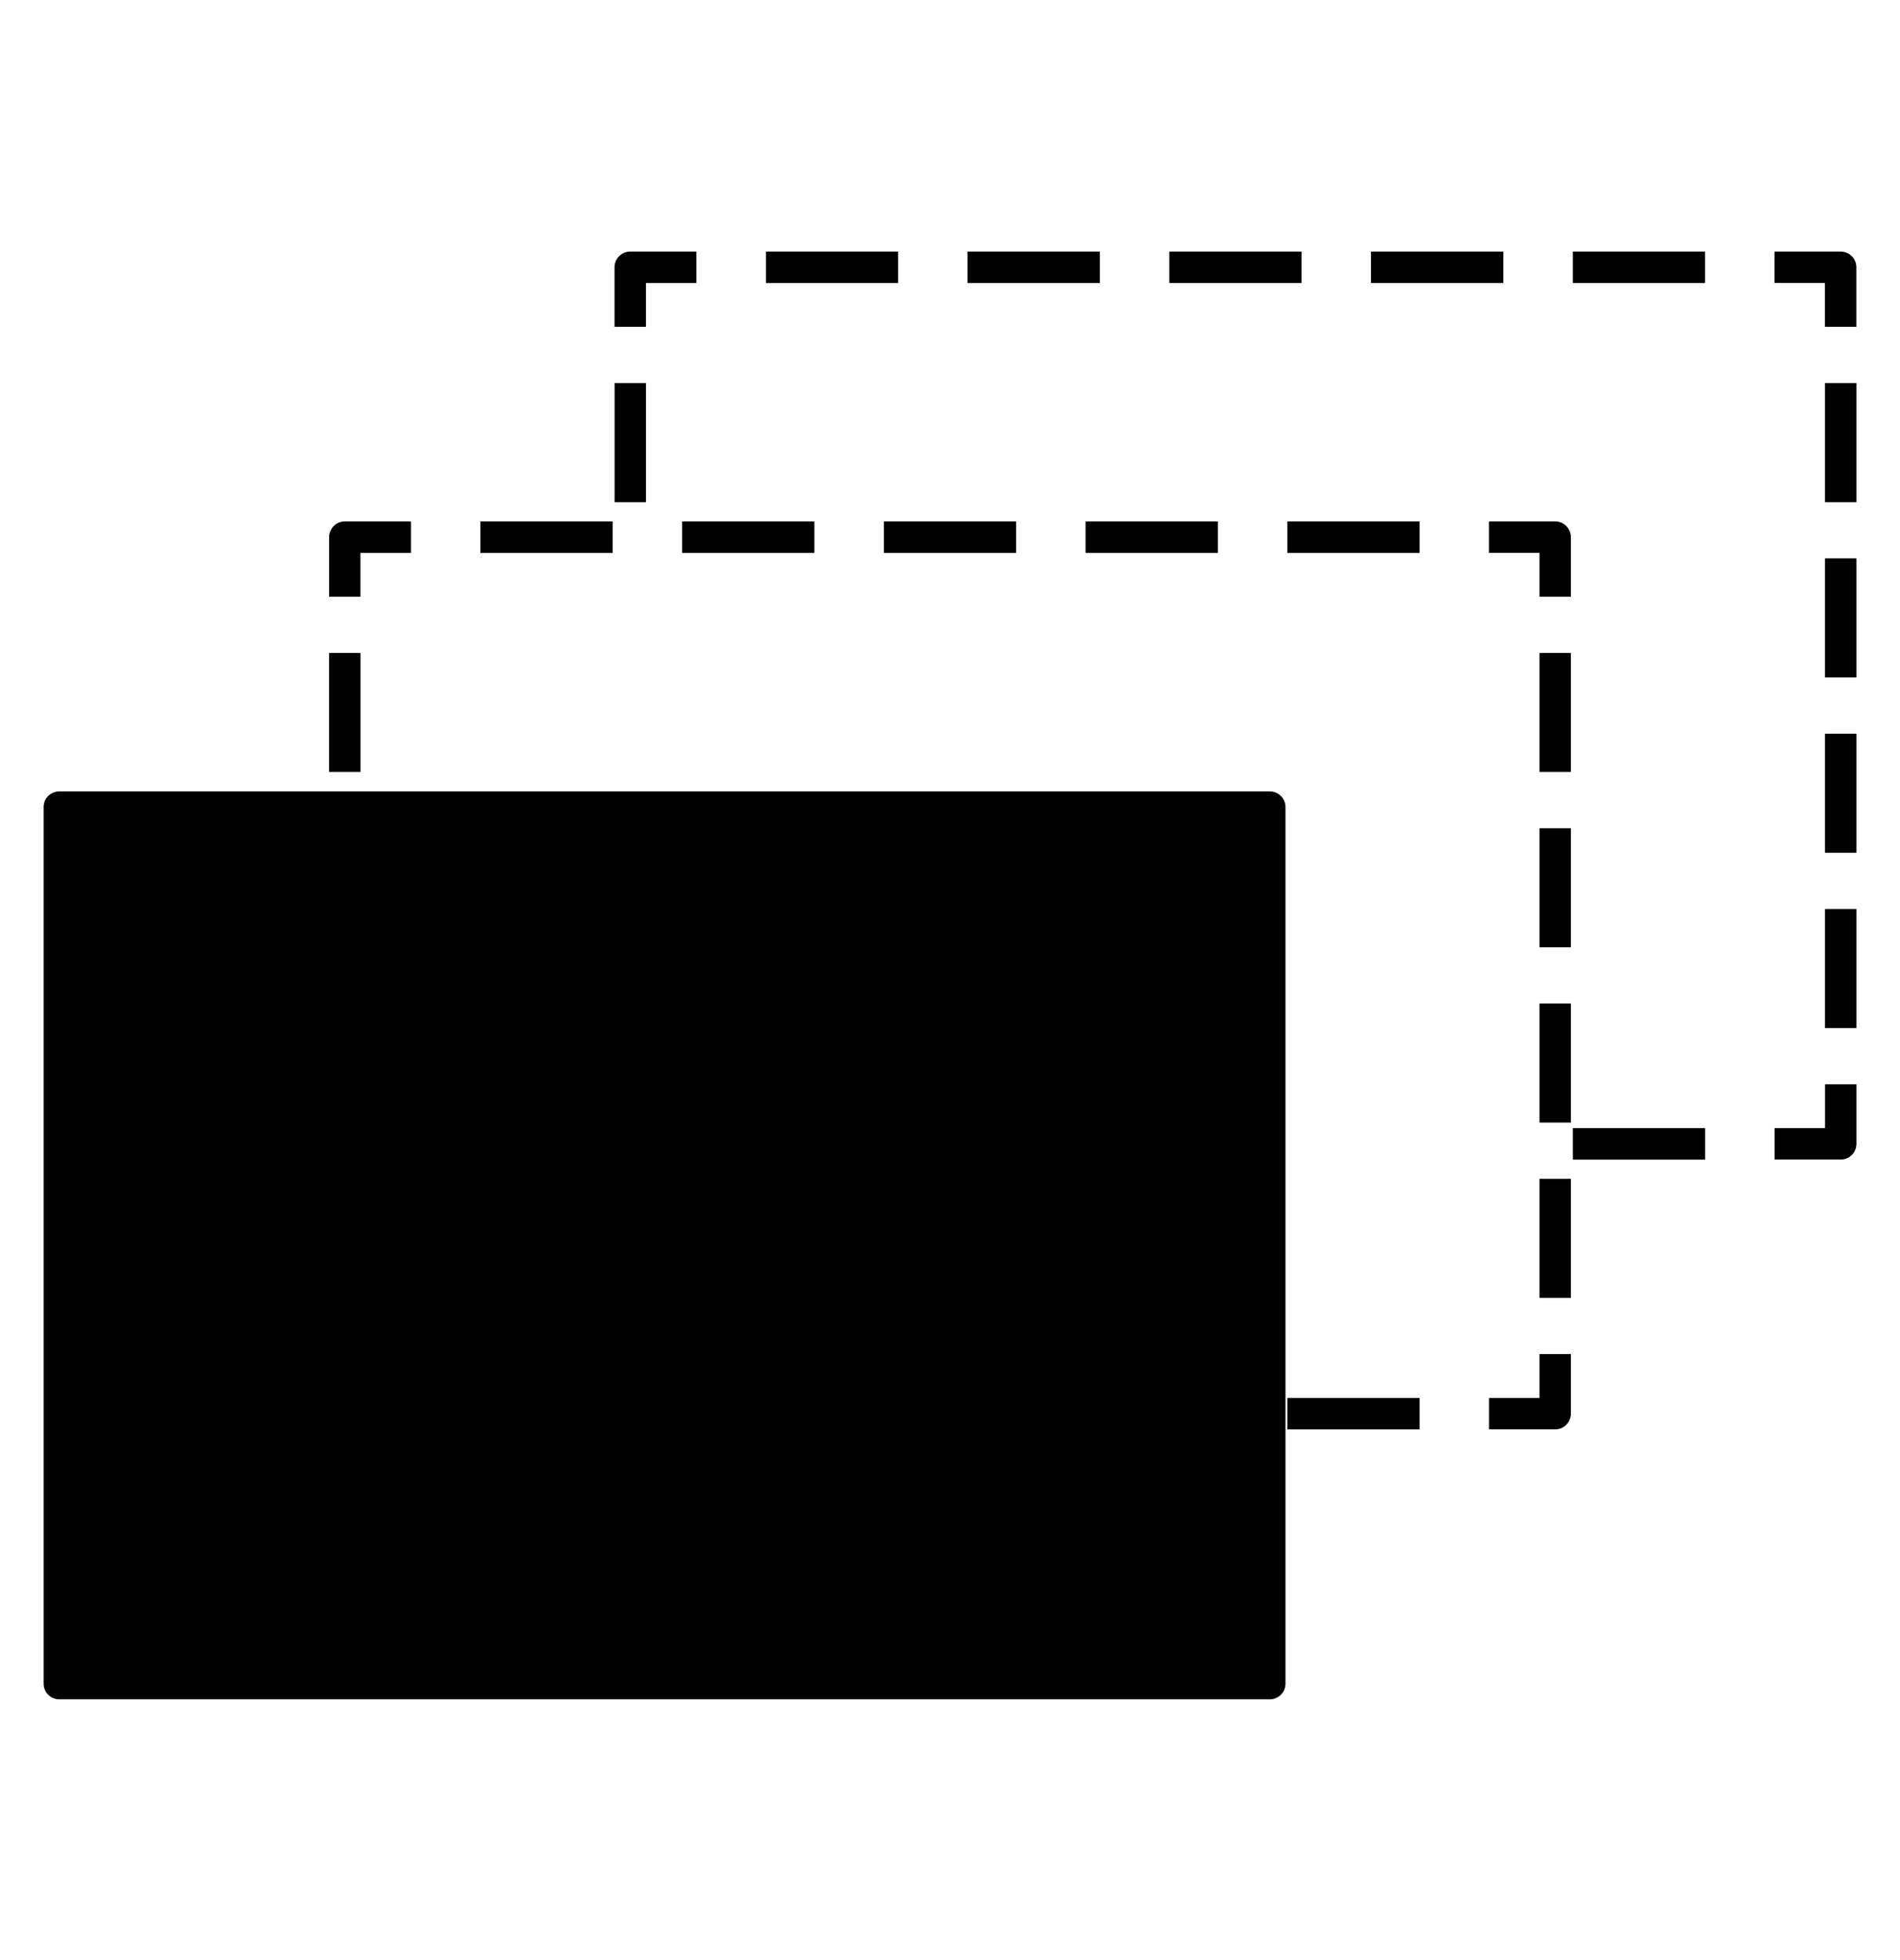 <svg fill="none" xmlns="http://www.w3.org/2000/svg" viewBox="0 0 32 33"><path fill-rule="evenodd" clip-rule="evenodd" d="M10.35 4.5c0-.146.119-.265.265-.265h1.114v.53h-.85v.737h-.529V4.5Zm2.549-.265h2.227v.53H12.9v-.53Zm3.397 0h2.228v.53h-2.228v-.53Zm3.398 0h2.227v.53h-2.227v-.53Zm3.397 0h2.228v.53H23.09v-.53Zm3.398 0h2.227v.53H26.49v-.53Zm3.397 0H31c.146 0 .265.119.265.265v1.002h-.53v-.738h-.849v-.529ZM10.88 6.45v2.005h-.529V6.449h.53Zm20.386 0v2.005h-.53V6.449h.53Zm0 2.951v2.005h-.53V9.4h.53Zm0 2.952v2.004h-.53v-2.004h.53Zm0 2.951v2.005h-.53v-2.005h.53Zm0 2.951v1.003a.264.264 0 0 1-.265.264h-1.114v-.529h.85v-.738h.529Zm-4.776.738h2.227v.53H26.49v-.53ZM5.543 9.044c0-.146.118-.265.264-.265h1.114v.53h-.85v.737h-.528V9.044Zm2.548-.265h2.228v.53H8.09v-.53Zm3.397 0h2.228v.53h-2.228v-.53Zm3.398 0h2.228v.53h-2.228v-.53Zm3.398 0h2.228v.53h-2.229v-.53Zm3.397 0h2.228v.53h-2.228v-.53Zm3.398 0h1.114c.146 0 .264.119.264.265v1.002h-.529v-.738h-.85V8.78ZM6.072 10.993v2.004h-.53v-2.004h.53Zm20.385 0v2.004h-.529v-2.004h.53Zm0 2.951v2.005h-.529v-2.005h.53Zm0 2.951V18.9h-.529v-2.005h.53Zm0 2.952v2.005h-.529v-2.005h.53Zm0 2.951v1.003a.265.265 0 0 1-.264.264h-1.114v-.529h.849v-.738h.53Zm-4.776.738h2.228v.53h-2.228v-.53ZM.735 13.588c0-.146.119-.264.265-.264h20.385c.146 0 .265.118.265.264v14.757a.265.265 0 0 1-.265.265H1a.265.265 0 0 1-.265-.265V13.588Z" fill="currentColor"/></svg>